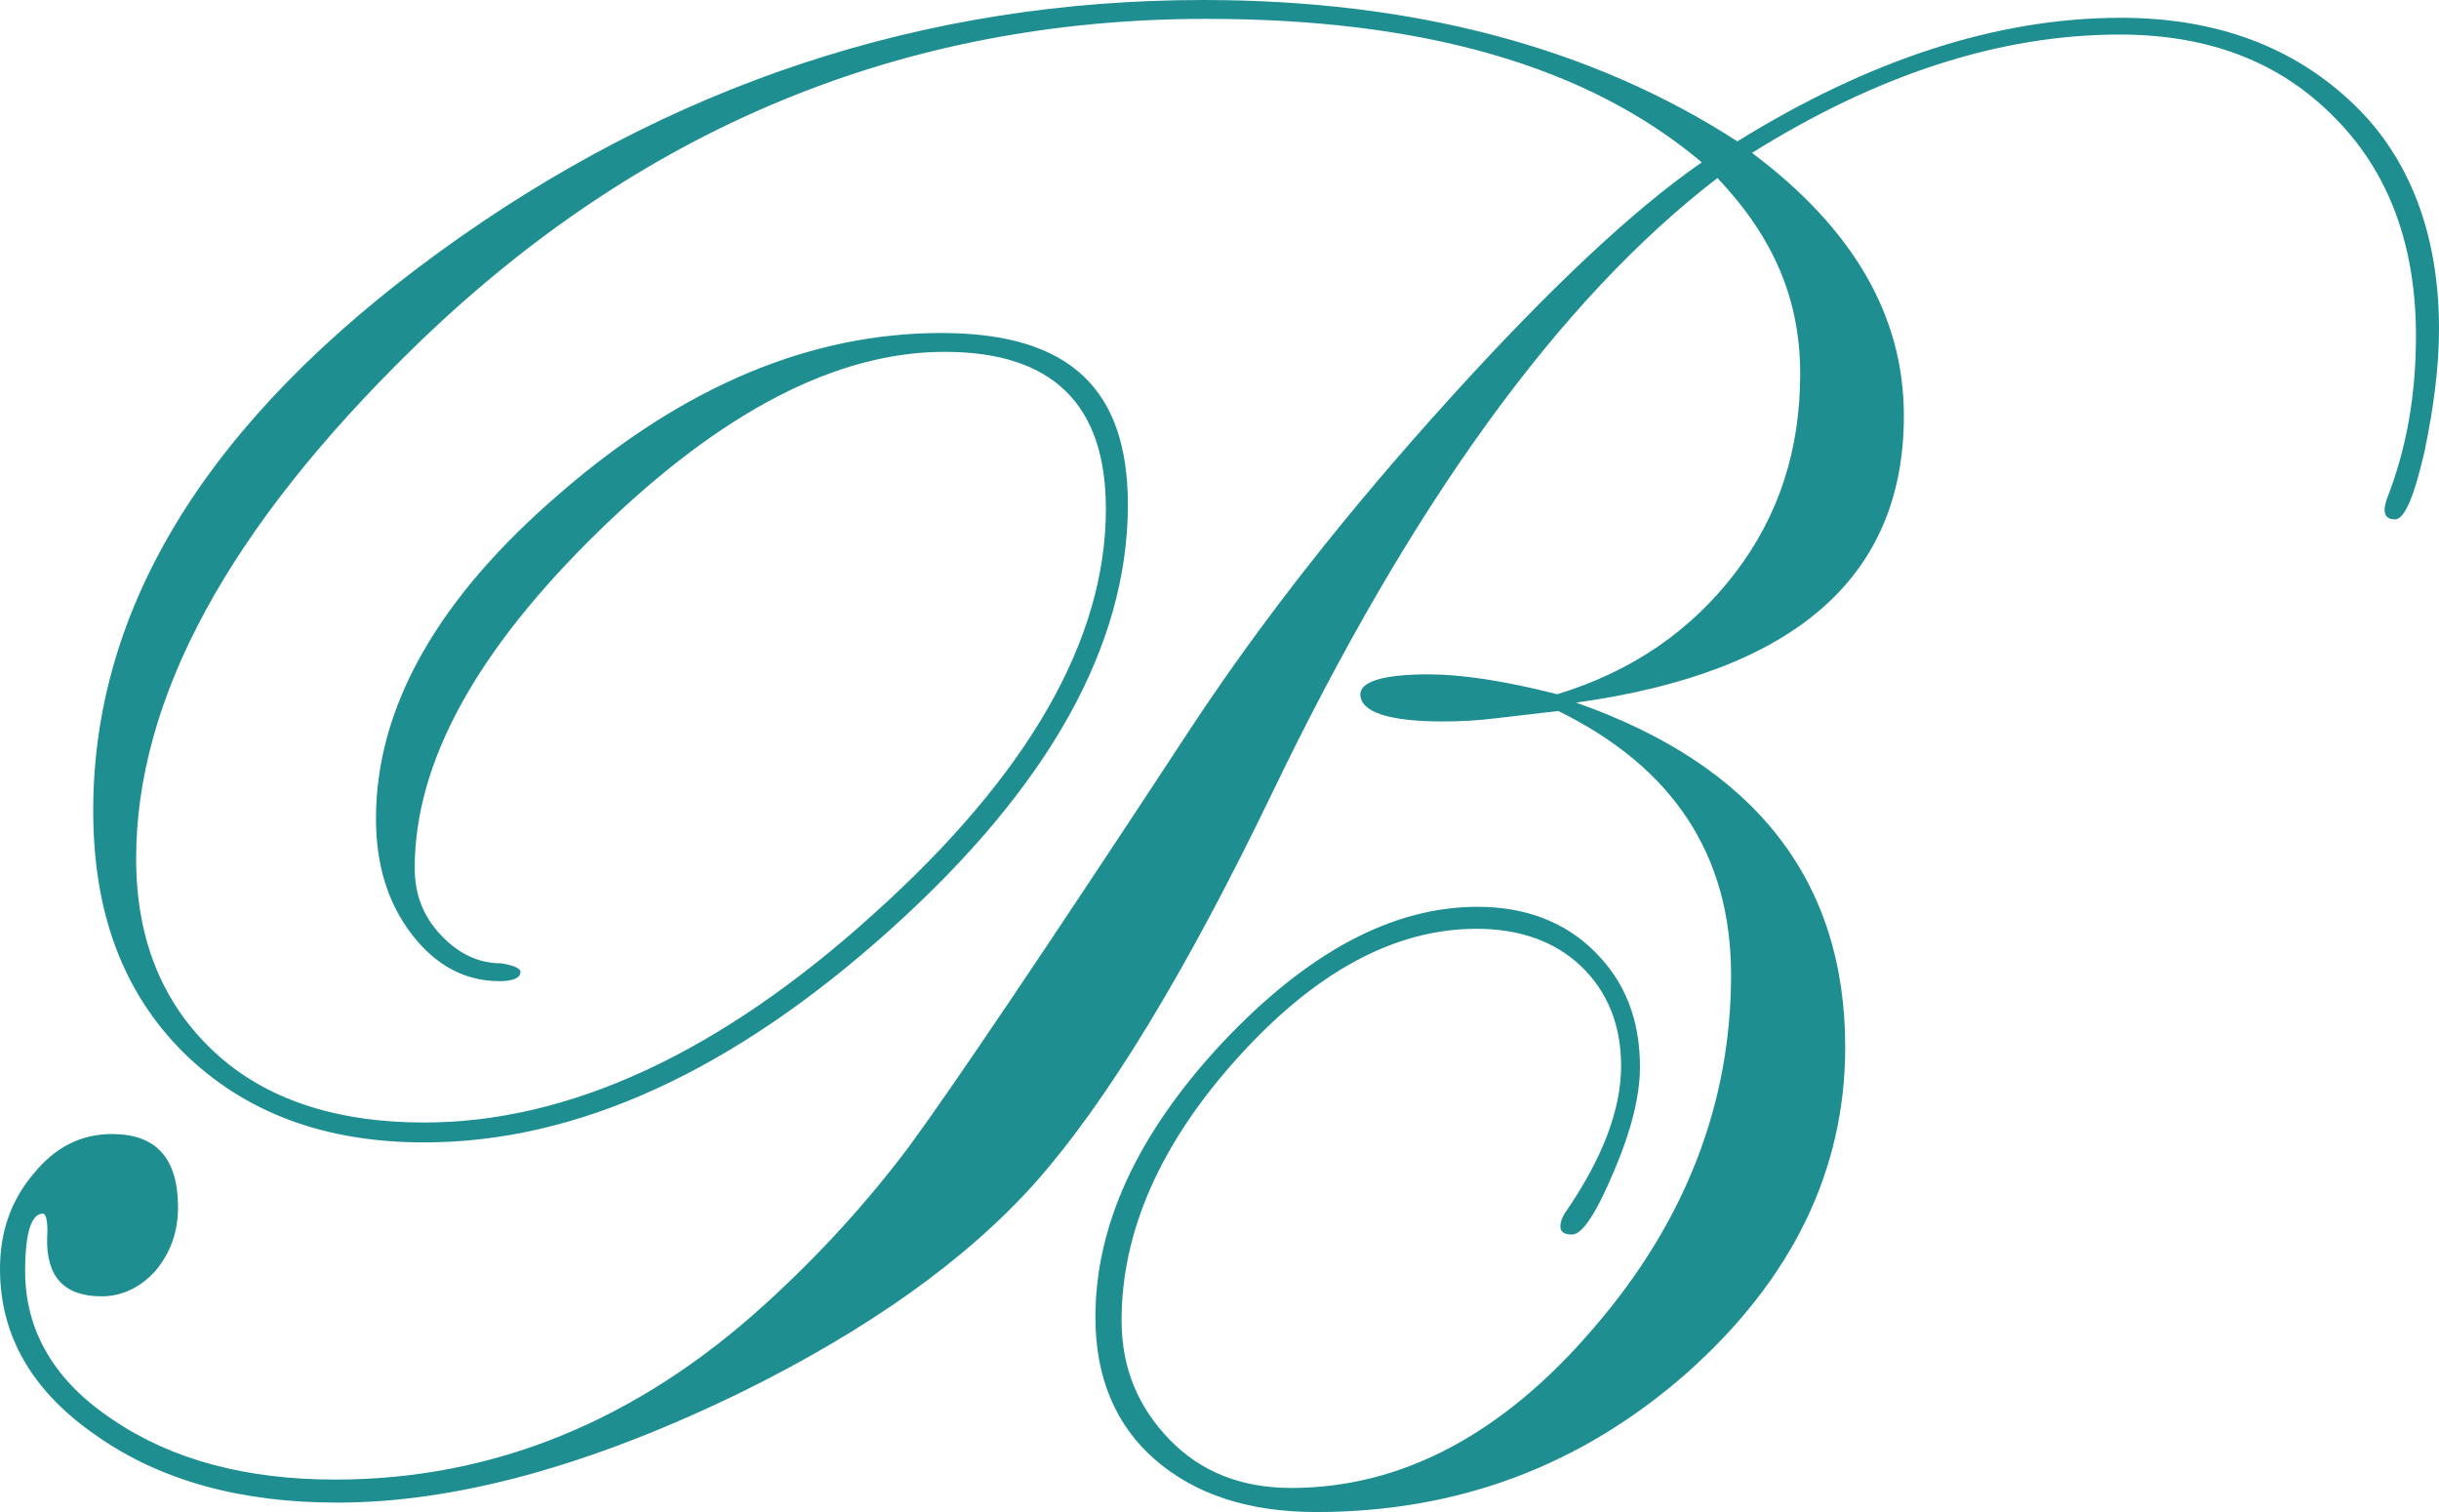 <?xml version="1.0" encoding="UTF-8"?><svg id="Layer_2" xmlns="http://www.w3.org/2000/svg" viewBox="0 0 232.9 144.4"><g id="Layer_2-2"><path d="M232.9,31.4c0,3.6-.5,7.5-1.4,11.8-1,4.3-1.9,6.4-2.8,6.4-.7,0-1-.3-1-1,0-.2.1-.5.2-.9,1.9-4.8,2.8-10,2.8-15.6,0-8.7-2.6-15.7-7.8-20.9-5.2-5.3-12-7.9-20.5-7.9-11.4,0-23.1,3.8-35.1,11.3,9.6,7.2,14.5,15.5,14.5,25.1,0,15.4-10.4,24.5-31.3,27.4,17.1,6,25.7,17,25.7,32.9,0,11.8-5.1,22.2-15.1,31.1-10.1,8.9-21.9,13.3-35.4,13.3-6.5,0-11.6-1.7-15.4-5s-5.7-7.9-5.7-13.6c0-8.8,4-17.5,12.1-26.2,8.1-8.6,16.2-13,24.4-13,4.5,0,8.3,1.4,11.2,4.3,2.9,2.9,4.3,6.5,4.3,11,0,2.7-.8,6-2.5,10s-3,6-4,6c-.8,0-1.1-.3-1.1-.8,0-.3.1-.7.4-1.2,3.6-5.2,5.4-9.9,5.4-14.1,0-3.9-1.3-7.1-3.8-9.5s-5.9-3.6-10-3.6c-7.8,0-15.4,4.1-22.8,12.3-7.4,8.2-11.1,16.6-11.1,25.1,0,4.6,1.6,8.3,4.6,11.4s6.9,4.6,11.6,4.6c10.5,0,20.2-5.1,28.9-15.3,8.8-10.2,13.1-21.5,13.1-33.7,0-11.4-5.5-19.8-16.5-25.2l-6,.7c-1.6.2-3.3.3-5,.3-5.2,0-7.9-.9-7.9-2.6,0-1.2,2.2-1.9,6.5-1.9,3.1,0,7.2.6,12.3,1.9,7.2-2.2,12.8-6.1,17-11.6s6.2-11.8,6.2-19-2.6-13.1-7.9-18.7c-15.1,11.6-29.3,31.2-42.6,58.9-8.2,17-15.7,29.3-22.5,37-6.6,7.4-16,14.1-28.2,20.1-14.4,7-27.2,10.5-38.5,10.5-9.2,0-16.9-2.1-23-6.4-6.1-4.2-9.2-9.5-9.2-15.9,0-3.5,1-6.5,3.2-9.1,2.1-2.6,4.6-3.8,7.5-3.8,4.2,0,6.3,2.3,6.3,7,0,2.3-.7,4.3-2.1,6-1.4,1.6-3.2,2.5-5.2,2.5-3.6,0-5.3-1.9-5.2-5.6.1-1.5-.1-2.3-.4-2.3-1.1,0-1.7,1.8-1.7,5.5,0,5.7,2.8,10.5,8.4,14.2,5.6,3.8,12.7,5.7,21.2,5.7,15.1,0,28.8-5.6,41-16.7,5.3-4.8,9.9-9.9,13.8-15.1,3.9-5.3,12.9-18.6,27-40.1,6.8-10.3,15-20.7,24.6-31.3,9.6-10.6,17.6-18.1,24.1-22.6-10.9-9.2-26.6-13.7-47.3-13.7-29.1,0-54.3,10.5-75.8,31.5-17.6,17.2-26.4,33.4-26.4,48.7,0,7.7,2.5,13.8,7.4,18.4s11.7,6.8,20.1,6.8c13.8,0,28.2-6.6,42.9-19.9,14.8-13.3,22.2-26.2,22.2-38.7,0-10-5.1-15-15.4-15s-21.3,5.7-33,17.1-17.6,22.1-17.6,32.2c0,2.5.8,4.6,2.5,6.4s3.6,2.7,5.8,2.7c1.2.2,1.8.5,1.8.8,0,.6-.7.9-2,.9-3.3,0-6.1-1.5-8.4-4.5s-3.4-6.7-3.4-11c0-10.7,5.9-21.1,17.7-31.2,11.8-10.2,23.9-15.2,36.3-15.2s17.8,5.5,17.8,16.4c0,13.4-7.5,26.9-22.6,40.5-15.1,13.6-30,20.4-44.6,20.4-9.6,0-17.2-2.9-23-8.6-5.8-5.8-8.6-13.4-8.6-23.1,0-19.5,11-37.3,33-53.3C63.9,8.1,88.2,0,114.9,0c20,0,37.1,4.5,51,13.5,12.6-7.8,24.8-11.8,36.6-11.8,9.2,0,16.6,2.8,22.3,8.3,5.3,5.1,8.1,12.4,8.1,21.4" style="fill:#1f8e91;"/></g></svg>